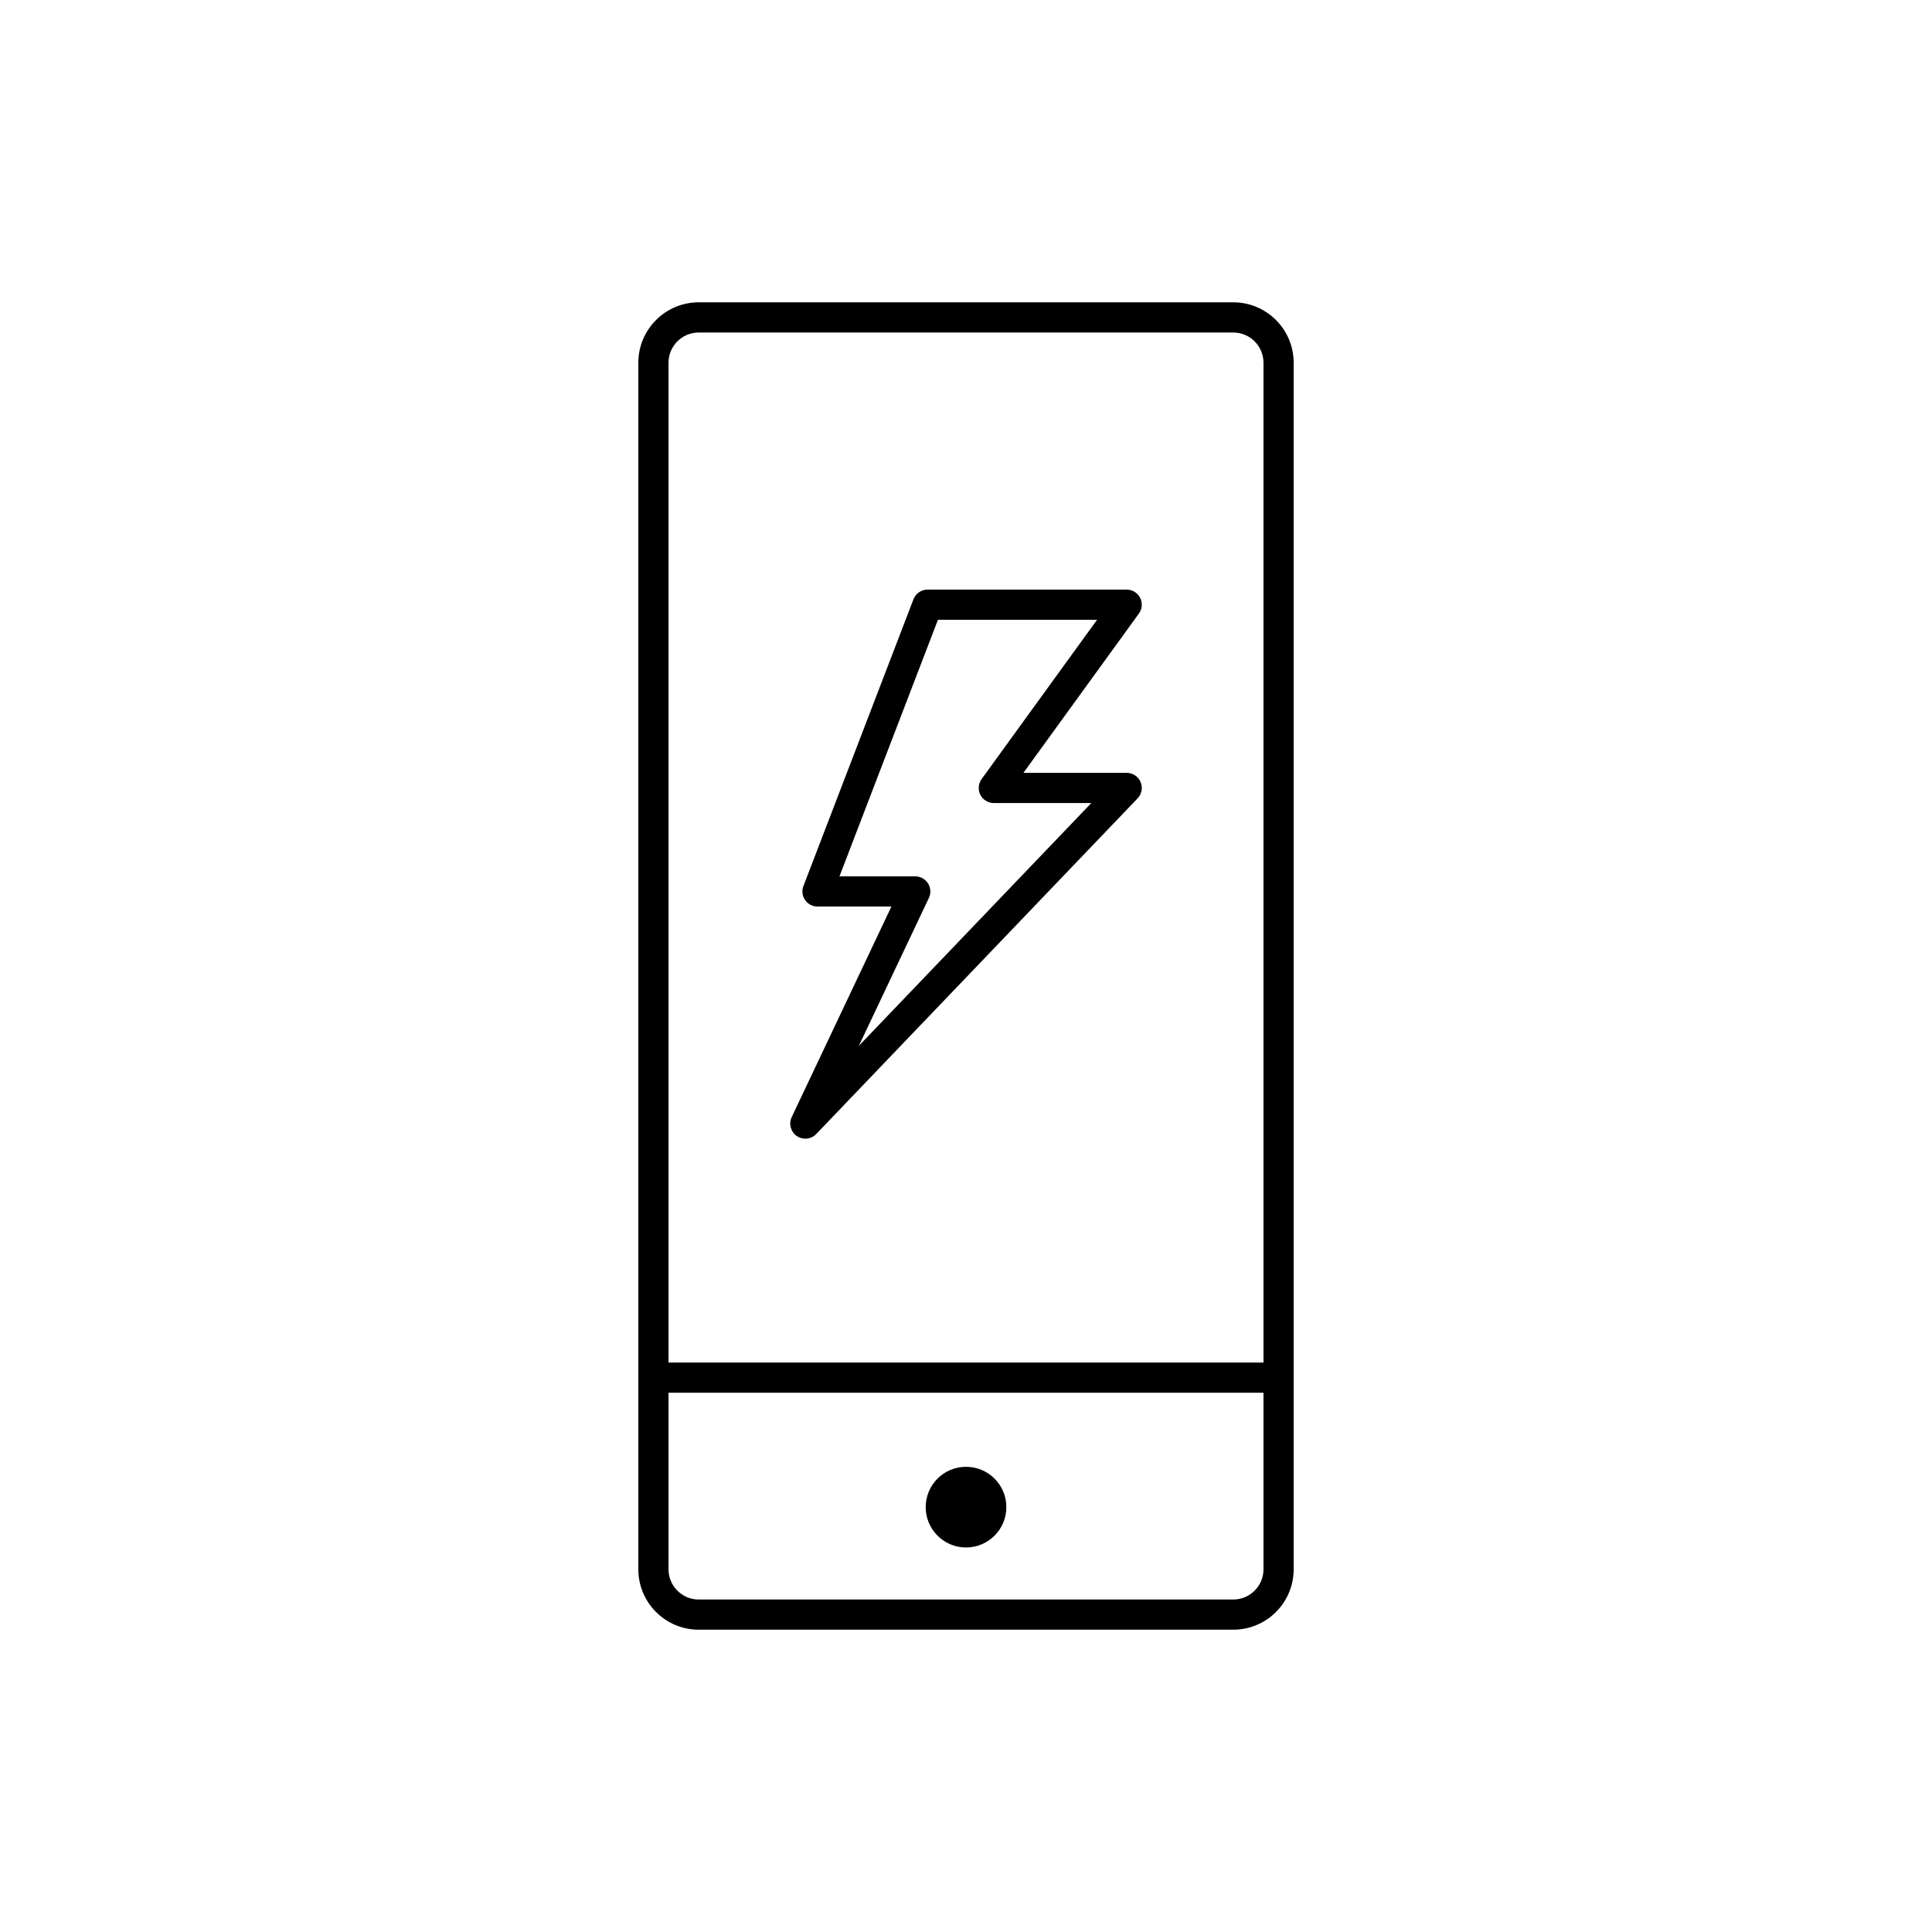 <?xml version="1.0" encoding="utf-8"?>
<!-- Generator: Adobe Illustrator 16.0.0, SVG Export Plug-In . SVG Version: 6.00 Build 0)  -->
<!DOCTYPE svg PUBLIC "-//W3C//DTD SVG 1.1//EN" "http://www.w3.org/Graphics/SVG/1.1/DTD/svg11.dtd">
<svg version="1.1" id="Layer_1" xmlns="http://www.w3.org/2000/svg" xmlns:xlink="http://www.w3.org/1999/xlink" x="0px" y="0px"
	 width="128px" height="128px" viewBox="0 0 128 128" enable-background="new 0 0 128 128" xml:space="preserve">
<g>
	<g>
		<path d="M53.355,75.44c-0.197,0-0.395-0.058-0.567-0.176c-0.403-0.278-0.546-0.809-0.336-1.252l6.606-13.951h-4.896
			c-0.329,0-0.638-0.162-0.824-0.434s-0.228-0.617-0.109-0.925l7.291-18.998c0.148-0.386,0.52-0.642,0.934-0.642h13.191
			c0.376,0,0.72,0.211,0.891,0.545c0.171,0.335,0.14,0.737-0.081,1.042l-7.65,10.554h6.841c0.4,0,0.763,0.239,0.92,0.607
			c0.157,0.368,0.079,0.795-0.197,1.084L54.078,75.132C53.883,75.335,53.62,75.44,53.355,75.44z M55.617,58.061h5.021
			c0.343,0,0.662,0.176,0.845,0.465c0.184,0.29,0.206,0.653,0.059,0.963l-4.643,9.803l15.403-16.088h-6.459
			c-0.376,0-0.72-0.211-0.891-0.545c-0.171-0.335-0.14-0.737,0.081-1.042l7.65-10.554H62.141L55.617,58.061z"/>
	</g>
	<g>
		<circle cx="64.002" cy="99.852" r="2.672"/>
	</g>
	<g>
		<path d="M81.709,107.972H46.291c-2.206,0-4-1.794-4-4V24.03c0-2.206,1.794-4,4-4h35.418c2.206,0,4,1.794,4,4v79.942
			C85.709,106.177,83.915,107.972,81.709,107.972z M46.291,22.03c-1.103,0-2,0.897-2,2v79.942c0,1.103,0.897,2,2,2h35.418
			c1.103,0,2-0.897,2-2V24.03c0-1.103-0.897-2-2-2H46.291z"/>
	</g>
	<g>
		<path d="M84.111,92.273H43.889c-0.553,0-1-0.448-1-1s0.447-1,1-1h40.223c0.553,0,1,0.448,1,1S84.664,92.273,84.111,92.273z"/>
	</g>
</g>
</svg>
